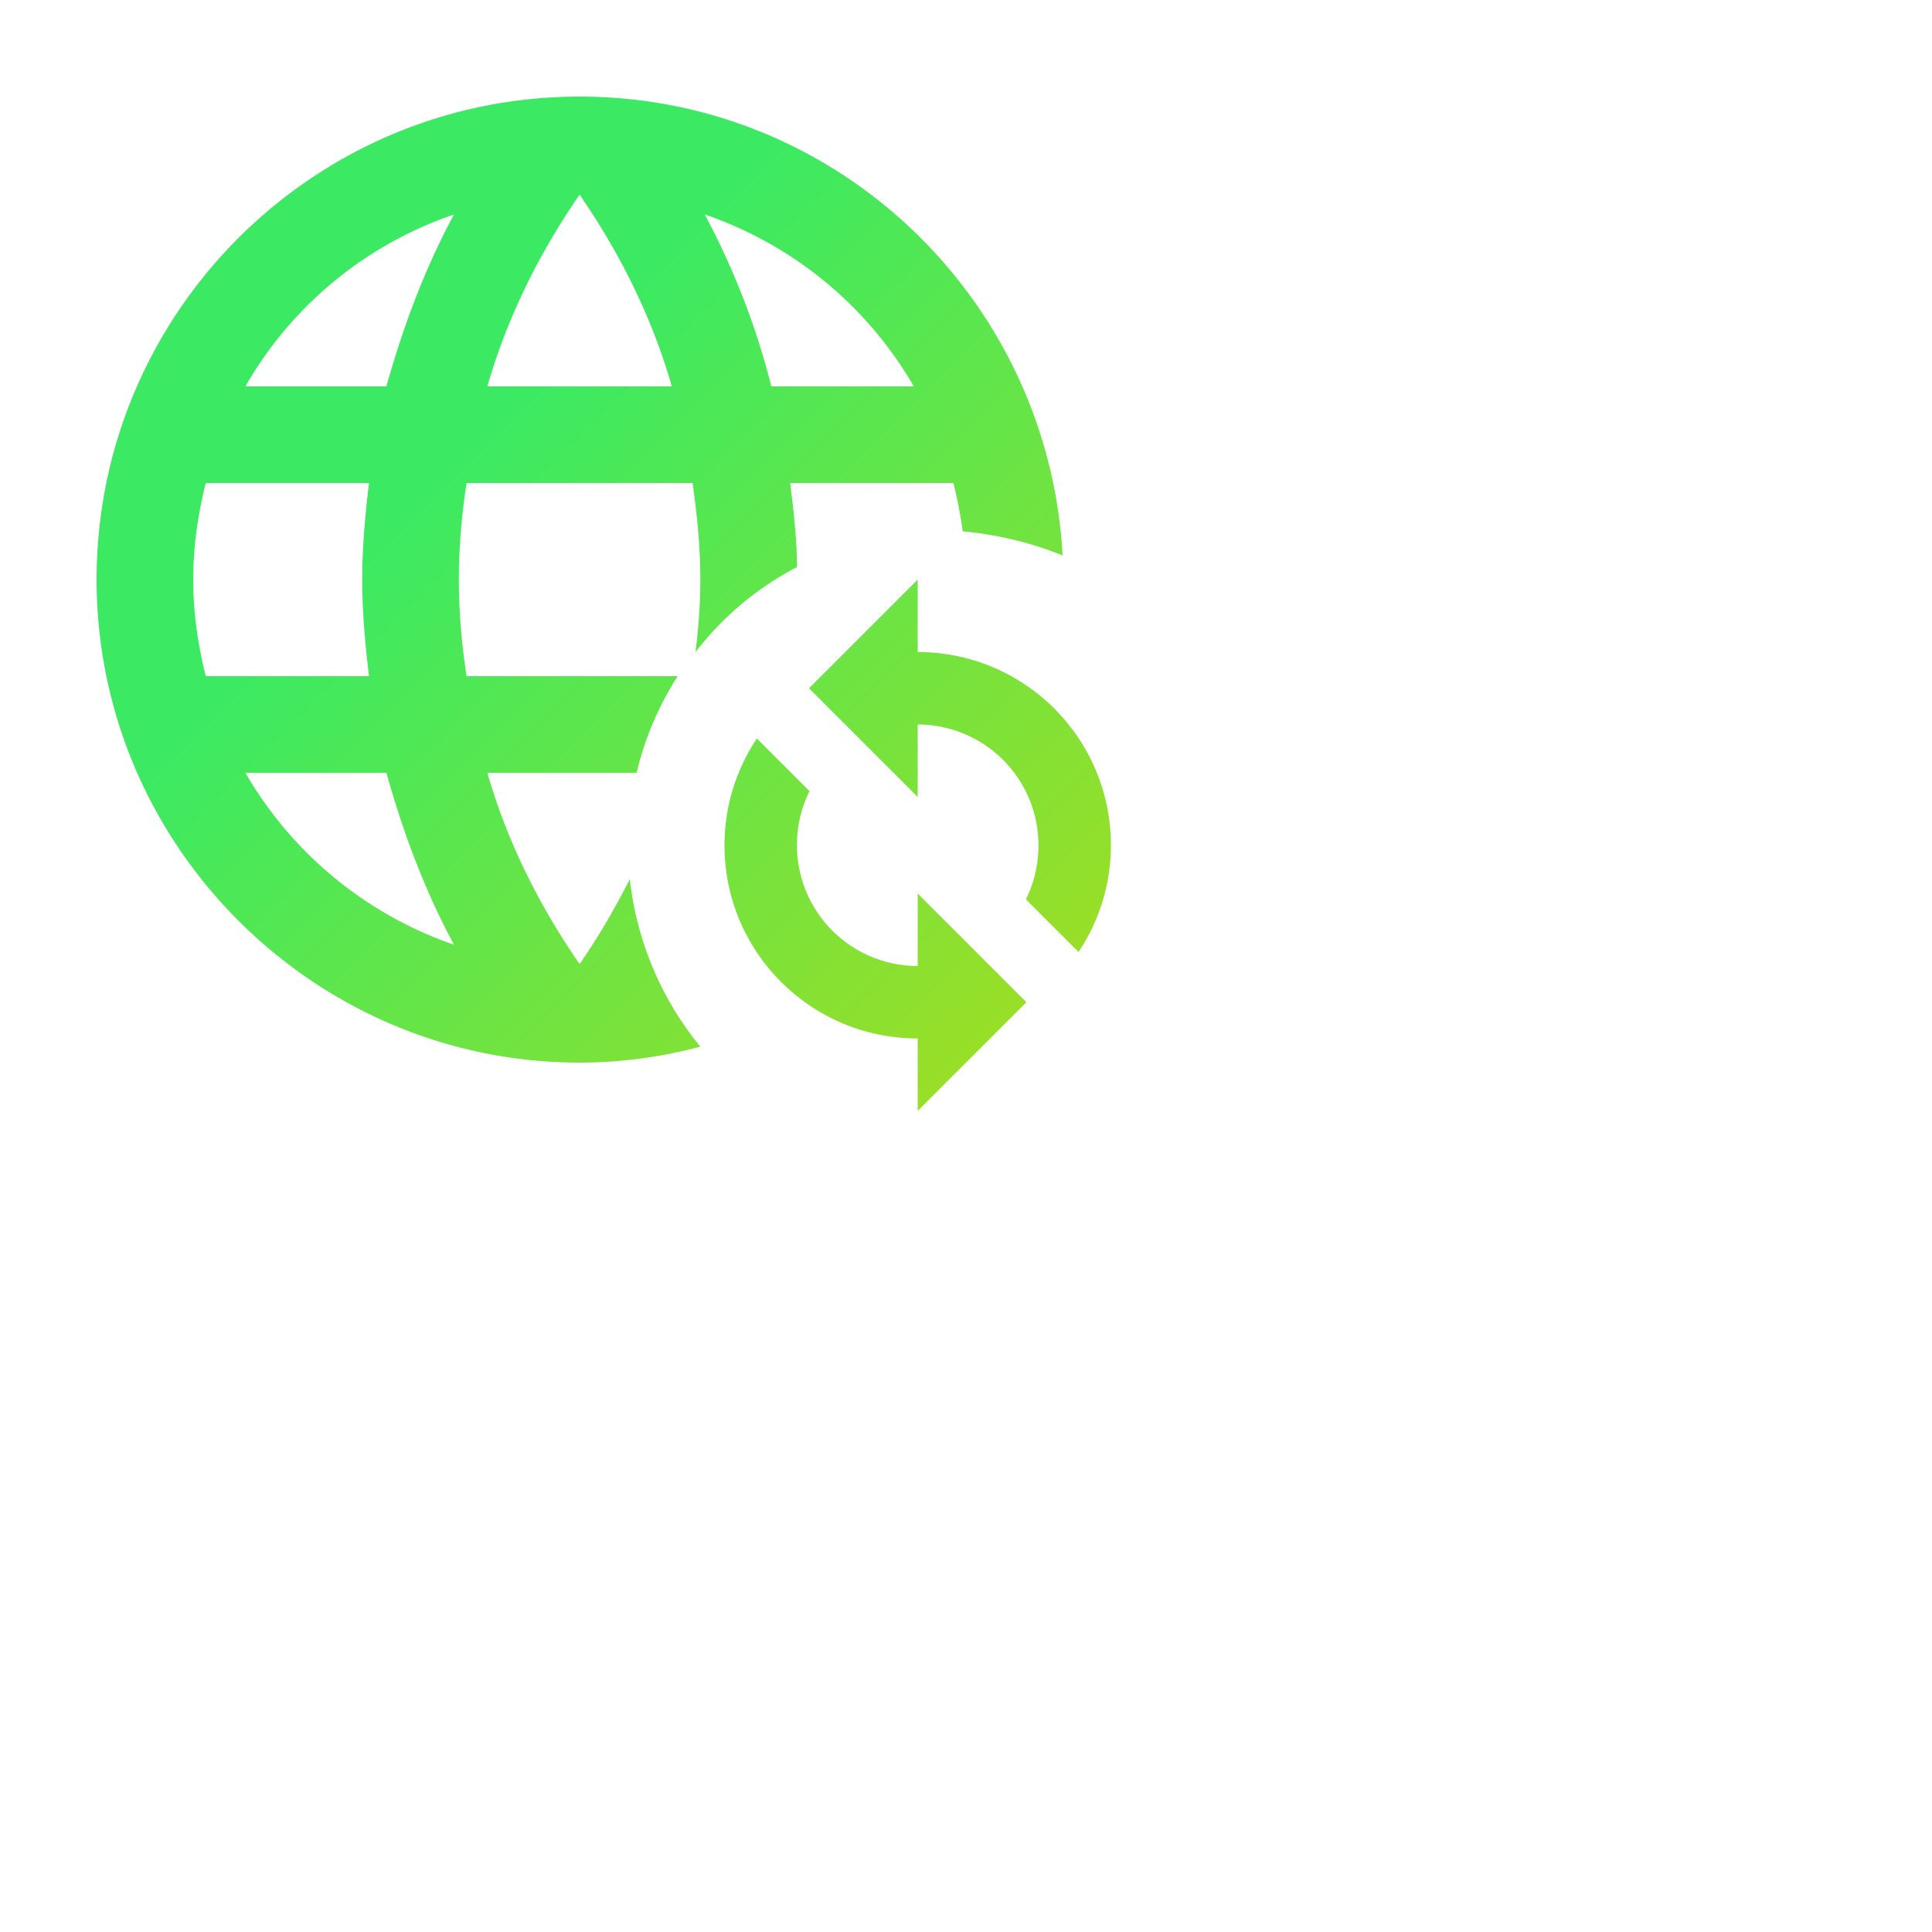 <svg width="40" height="40" viewBox="0 0 40 40" fill="none" xmlns="http://www.w3.org/2000/svg">
     <path  d="M16.5 11.74c0-.59-.07-1.16-.14-1.74h3.38c.08.33.15.67.19 1c.72.07 1.41.23 2.07.5C21.71 6.21 17.35 2 12 2C6.47 2 2 6.5 2 12s4.5 10 10 10c.87 0 1.71-.12 2.5-.33a6.599 6.599 0 0 1-1.46-3.47c-.31.61-.65 1.2-1.04 1.76c-.83-1.2-1.5-2.53-1.91-3.96h3.09c.17-.72.46-1.39.85-2H9.66c-.1-.66-.16-1.32-.16-2s.06-1.35.16-2h4.68c.09.65.16 1.32.16 2c0 .5-.04 1-.1 1.5a6.36 6.36 0 0 1 2.1-1.76M4.26 14C4.1 13.36 4 12.69 4 12s.1-1.36.26-2h3.38c-.08.66-.14 1.32-.14 2s.06 1.34.14 2zm.82 2H8c.35 1.25.8 2.45 1.4 3.56A8.008 8.008 0 0 1 5.08 16M8 8H5.08A7.923 7.923 0 0 1 9.4 4.44C8.8 5.55 8.35 6.75 8 8m2.09 0c.41-1.43 1.08-2.77 1.91-3.97c.83 1.2 1.5 2.54 1.91 3.97zm8.83 0h-2.95a15.65 15.65 0 0 0-1.38-3.56c1.84.63 3.37 1.9 4.33 3.56M23 17.5c0 .82-.25 1.58-.67 2.21l-1.09-1.09c.17-.34.26-.72.26-1.12A2.5 2.5 0 0 0 19 15v1.5l-2.25-2.25L19 12v1.5c2.21 0 4 1.79 4 4m-4 1l2.25 2.25L19 23v-1.5c-2.21 0-4-1.79-4-4c0-.82.25-1.58.67-2.21l1.09 1.09c-.17.34-.26.72-.26 1.12A2.5 2.5 0 0 0 19 20z" stroke="none" fill="url(#paint0_linear)" />  
   
    <defs>
        <linearGradient id="paint0_linear"
         x1="2.942"
          y1="4.9"
           x2="37.777" 
           y2="39.734" 
           gradientUnits="userSpaceOnUse">
            <stop offset="0.159" stop-color="#3BEA62"/>
            <stop offset="0.6" stop-color="#b7db14"/>
            <stop offset="0.937" stop-color="#aef08f"/>
        </linearGradient>
    </defs>
</svg>
